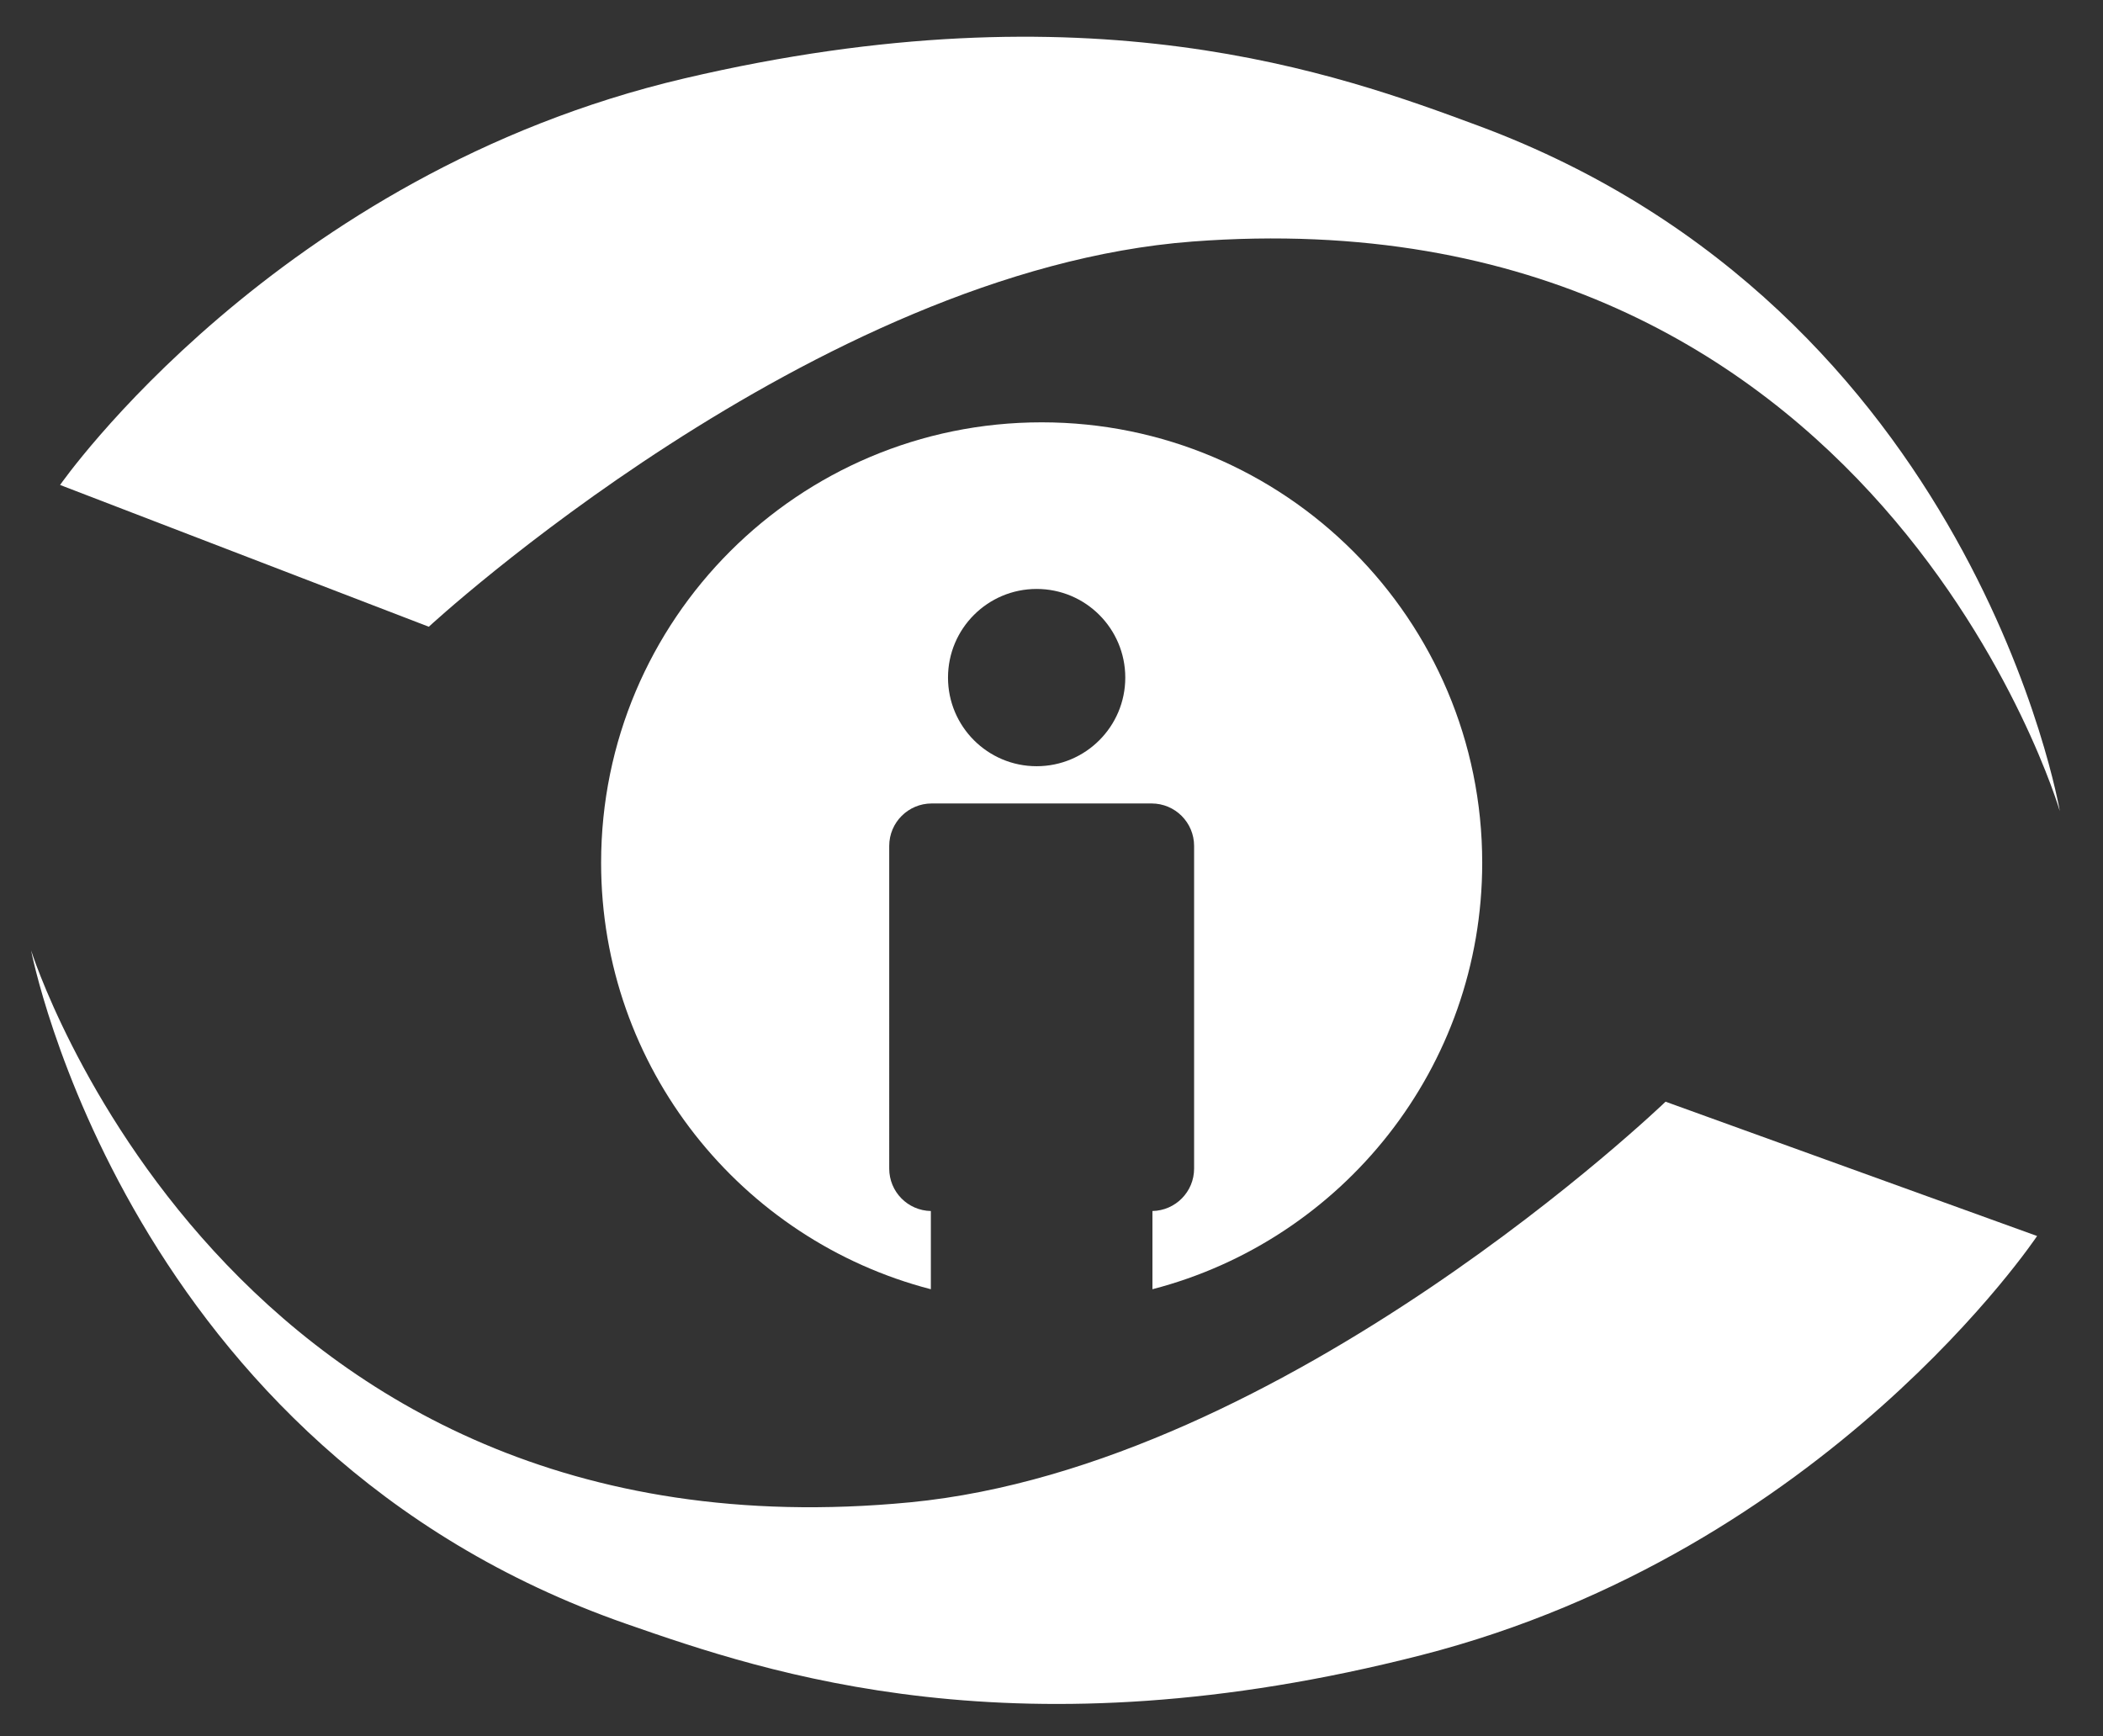 <?xml version="1.0" encoding="utf-8"?>
<!-- Generator: Adobe Illustrator 16.0.0, SVG Export Plug-In . SVG Version: 6.00 Build 0)  -->
<!DOCTYPE svg PUBLIC "-//W3C//DTD SVG 1.1//EN" "http://www.w3.org/Graphics/SVG/1.1/DTD/svg11.dtd">
<svg version="1.1" id="Layer_1" xmlns="http://www.w3.org/2000/svg" xmlns:xlink="http://www.w3.org/1999/xlink" x="0px" y="0px"
	 width="132px" height="109px" viewBox="0 0 132 109" enable-background="new 0 0 132 109" xml:space="preserve">
<rect x="0" y="0" width="132" height="109" fill="#333333" stroke="none"/>
<g>
	<path fill="#FFFFFF" d="M26.915,39.344l-23.144-8.9c0,0,13.575-19.509,39.168-25.518c25.444-5.974,41.014-0.314,49.854,2.968
		c31.156,11.571,36.496,43.024,36.496,43.024S117.865,11.897,74.84,15.163C51.121,16.962,26.915,39.344,26.915,39.344z"/>
	<path fill="#FFFFFF" d="M104.543,69.16l23.32,8.432c0,0-13.178,19.779-38.645,26.309c-25.319,6.486-41.002,1.144-49.901-1.959
		C7.931,91.004,1.953,59.665,1.953,59.665S14.167,98.446,57.119,94.31C80.795,92.028,104.543,69.16,104.543,69.16z"/>
	<path fill="#FFFFFF" d="M65.381,26.512c-15.273,0-27.651,12.379-27.651,27.651c0,12.871,8.793,23.687,20.697,26.77v-4.91
		c-1.45-0.028-2.613-1.207-2.613-2.664V53.106c0-1.476,1.194-2.668,2.669-2.668h13.798c1.475,0,2.67,1.192,2.67,2.668v20.252
		c0,1.457-1.166,2.636-2.615,2.664v4.91c11.904-3.083,20.699-13.898,20.699-26.77C93.035,38.891,80.654,26.512,65.381,26.512z
		 M65.067,48.1c-3.071,0-5.563-2.491-5.563-5.563c0-3.075,2.491-5.565,5.563-5.565c3.074,0,5.564,2.49,5.564,5.565
		C70.631,45.608,68.141,48.1,65.067,48.1z"/>
</g>
</svg>
